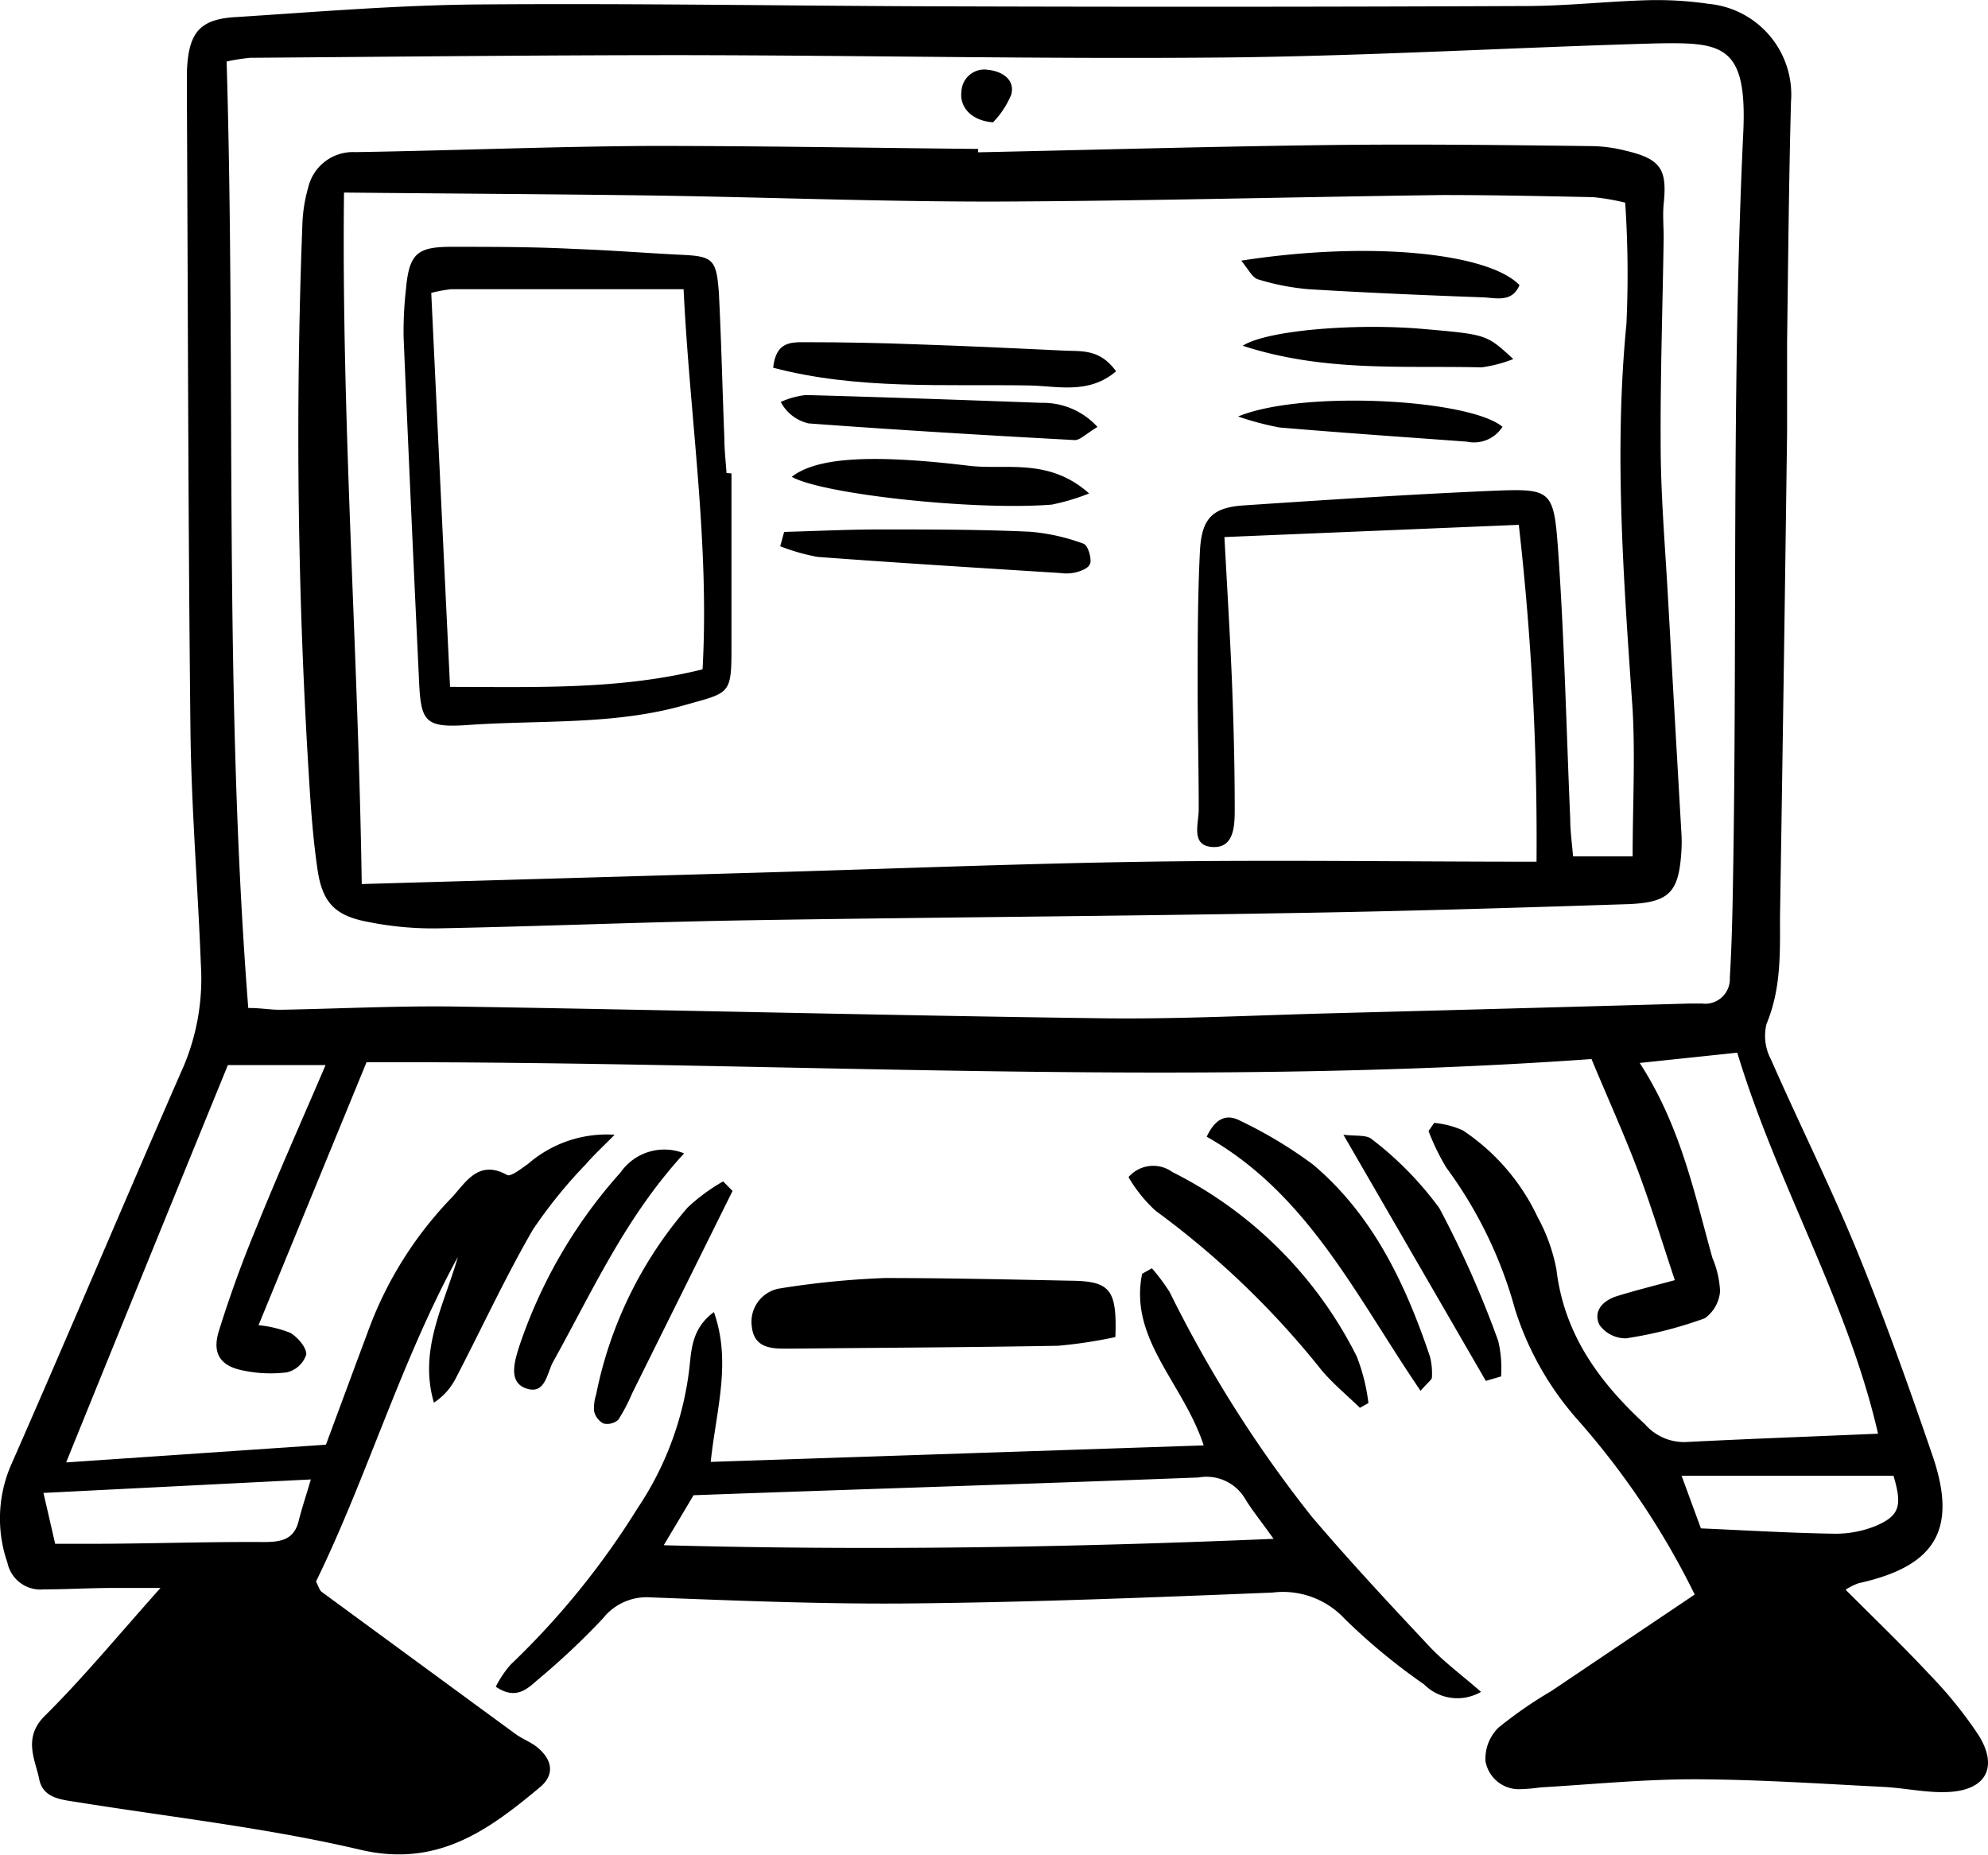 <svg xmlns="http://www.w3.org/2000/svg" viewBox="0 0 112.11 104.64"><g id="Layer_2" data-name="Layer 2"><g id="iconos"><path d="M104.08,89.66c1.64,1.64,3.25,3.19,4.77,4.82a23.74,23.74,0,0,1,2.72,3.37c1.15,1.83.42,3.14-1.76,3.22-1.19.05-2.4-.23-3.61-.29-3.55-.18-7.1-.42-10.65-.43-2.89,0-5.79.29-8.69.46a9.87,9.87,0,0,1-1.21.1,1.91,1.91,0,0,1-1.88-1.59,2.47,2.47,0,0,1,.72-1.87,24.12,24.12,0,0,1,3-2.08l8.08-5.44A44.4,44.4,0,0,0,89,80.11a17.21,17.21,0,0,1-3.56-6.26,24.25,24.25,0,0,0-3.88-8,12.86,12.86,0,0,1-1-2.06l.32-.46a5.16,5.16,0,0,1,1.61.42,12,12,0,0,1,4.22,4.89,10.08,10.08,0,0,1,1.06,2.94c.43,3.66,2.4,6.35,5,8.75a2.92,2.92,0,0,0,2.31,1c3.54-.18,7.09-.31,10.83-.47-1.72-7.48-5.67-14-7.94-21.49l-5.5.58c2.31,3.57,3.08,7.35,4.1,11A5.39,5.39,0,0,1,97,72.83a2.07,2.07,0,0,1-.86,1.52,23,23,0,0,1-4.43,1.13,1.81,1.81,0,0,1-1.52-.77c-.36-.78.22-1.37,1-1.61,1-.31,2-.56,3.26-.9-.7-2.09-1.32-4.14-2.07-6.14s-1.66-4-2.63-6.33c-23,1.64-46,.11-69.08.18L14.58,74.74a6.54,6.54,0,0,1,1.81.44c.41.26.91.83.88,1.22a1.52,1.52,0,0,1-1.09,1,7.51,7.51,0,0,1-2.63-.14c-1.17-.27-1.58-1-1.21-2.18.62-2,1.35-4,2.14-5.9,1.21-3,2.51-5.91,3.88-9.11H12.85c-3,7.35-6,14.71-9.12,22.41l14.65-1c.83-2.23,1.58-4.27,2.34-6.3a21.37,21.37,0,0,1,4.69-7.57c.79-.8,1.51-2.28,3.19-1.34.21.11.79-.36,1.16-.61A6.75,6.75,0,0,1,34.66,64c-.7.71-1.19,1.16-1.62,1.66a27,27,0,0,0-3,3.71c-1.57,2.72-2.89,5.58-4.34,8.37a3.61,3.61,0,0,1-1.23,1.37c-.88-3,.59-5.53,1.35-8.22-3.23,5.92-5.11,12.39-8,18.31.16.3.2.49.32.58q5.45,4,10.91,8c.39.29.87.46,1.24.76.87.71,1,1.55.17,2.25-2.92,2.44-5.8,4.56-10.16,3.53-5.24-1.23-10.64-1.83-16-2.69-.9-.14-1.88-.23-2.09-1.29s-.94-2.32.31-3.56c2.16-2.14,4.11-4.51,6.53-7.22-1.2,0-1.95,0-2.7,0-1.29,0-2.59.08-3.88.08A1.9,1.9,0,0,1,.42,88.14a7.59,7.59,0,0,1,.25-5.62c3.28-7.46,6.45-15,9.71-22.44a12.71,12.71,0,0,0,.95-5.63c-.17-4.44-.54-8.87-.59-13.31-.13-11.87-.14-23.75-.2-35.62,0-.49,0-1,0-1.46.08-2.2.69-3,2.83-3.1C18,.66,22.57.28,27.17.25,36.05.18,44.94.34,53.82.36Q69.93.41,86,.34c2.34,0,4.68-.27,7-.33a20.06,20.06,0,0,1,3.38.21A5.14,5.14,0,0,1,101,5.74c-.12,4.52-.16,9-.22,13.55,0,1.7,0,3.4,0,5.09q-.18,13.69-.4,27.37c0,2,.07,4-.76,6a2.82,2.82,0,0,0,.25,2c1.59,3.62,3.36,7.16,4.86,10.82s2.94,7.69,4.27,11.58c1.4,4.14.13,6.19-4.18,7.14A3.47,3.47,0,0,0,104.08,89.66ZM14,56.85c.74,0,1.29.11,1.84.1,3.31-.06,6.62-.23,9.93-.18,12.11.19,24.21.5,36.32.66,4.44.06,8.88-.18,13.32-.29q9.93-.26,19.85-.54l.73,0a1.39,1.39,0,0,0,1.56-1.46c.08-1.29.12-2.58.15-3.87.3-14.61-.08-29.22.61-43.82.23-5-1.24-5.07-5-5-8,.23-16,.7-24,.79-10.33.1-20.67-.12-31-.13-8.07,0-16.14.09-24.21.15a11.62,11.62,0,0,0-1.32.21C13.31,21.24,12.6,38.92,14,56.85ZM2.45,84.2c.27,1.16.46,2,.66,2.87H5c3.28,0,6.56-.12,9.85-.1,1,0,1.74-.12,2-1.22.19-.75.44-1.48.68-2.31Zm93.47,2c2.53.11,5,.26,7.5.3a6,6,0,0,0,2.36-.44c1.36-.58,1.5-1.15,1-2.83H94.83Z"/><path d="M40.26,74c1,2.83.13,5.5-.18,8.45l27.8-.93c-1.14-3.5-4.23-6-3.47-9.68l.55-.31a11.37,11.37,0,0,1,1,1.34,70.8,70.8,0,0,0,8,12.65c2.14,2.52,4.4,4.94,6.66,7.35.82.87,1.8,1.59,2.9,2.55A2.65,2.65,0,0,1,80.31,95a34.5,34.5,0,0,1-4.47-3.69,4.75,4.75,0,0,0-4.08-1.49c-6.7.27-13.39.54-20.09.61-5,.06-10-.15-15-.34A3.14,3.14,0,0,0,34,91.28a42,42,0,0,1-3.7,3.48c-.58.51-1.23,1.13-2.34.37a5.94,5.94,0,0,1,.84-1.25,44.86,44.86,0,0,0,7.15-8.81,17.9,17.9,0,0,0,2.89-7.62C39,76.33,38.9,75,40.26,74ZM71.82,86.79c-.78-1.1-1.24-1.65-1.61-2.27a2.53,2.53,0,0,0-2.63-1.19c-9.41.36-18.83.65-28.47,1q-.59,1-1.68,2.82C49,87.46,60.19,87.28,71.82,86.79Z"/><path d="M62.9,75.41a26.47,26.47,0,0,1-3.23.49c-4.93.09-9.86.11-14.78.16l-.73,0c-.87,0-1.64-.17-1.76-1.22a1.91,1.91,0,0,1,1.5-2.16,48.54,48.54,0,0,1,6-.6c3.47,0,6.94.08,10.42.15C62.59,72.25,63,72.69,62.9,75.41Z"/><path d="M63.64,66.39a1.84,1.84,0,0,1,2.47-.29,23.31,23.31,0,0,1,10.4,10.4,10.68,10.68,0,0,1,.66,2.63l-.48.27c-.72-.7-1.51-1.35-2.16-2.12a48.89,48.89,0,0,0-9.37-9A8.18,8.18,0,0,1,63.64,66.39Z"/><path d="M80.11,78.44c-3.61-5.29-6.34-11.1-12.06-14.33.54-1.14,1.2-1.27,1.91-.89a24.66,24.66,0,0,1,4.11,2.48c3.36,2.85,5.19,6.71,6.57,10.81a3.85,3.85,0,0,1,.11,1.18C80.75,77.81,80.56,77.93,80.11,78.44Z"/><path d="M38.58,65.05c-3.3,3.58-5.17,7.77-7.38,11.74-.36.65-.44,1.86-1.49,1.53S29,76.84,29.26,76A28,28,0,0,1,35,66.12,3,3,0,0,1,38.58,65.05Z"/><path d="M83.79,77.88,75.76,64c.64.08,1.27,0,1.56.22a19,19,0,0,1,3.85,3.92,57.17,57.17,0,0,1,3.32,7.49,6.68,6.68,0,0,1,.16,2Z"/><path d="M41.31,67.17l-1.15,2.32-4.51,9.09a10,10,0,0,1-.78,1.49.93.93,0,0,1-.85.21,1.06,1.06,0,0,1-.52-.7,2.59,2.59,0,0,1,.12-.94A23,23,0,0,1,38.78,68.1a10.61,10.61,0,0,1,2-1.47Z"/><path d="M55.16,8.59c6.61-.14,13.23-.33,19.84-.41,4.92-.06,9.85,0,14.77.06a8.21,8.21,0,0,1,1.91.26c2,.47,2.34,1.06,2.14,3-.06.63,0,1.28,0,1.92-.06,3.87-.19,7.73-.17,11.6,0,2.82.24,5.63.4,8.45q.38,6.77.77,13.52a7.85,7.85,0,0,1,0,1c-.14,2.3-.65,2.89-2.91,3-6.45.21-12.9.41-19.35.51-10.25.18-20.5.24-30.75.41-5.72.1-11.45.34-17.17.45A18.44,18.44,0,0,1,20.78,52c-1.91-.35-2.61-1.11-2.88-3-.22-1.52-.34-3-.44-4.58a310.39,310.39,0,0,1-.41-31.7,8.53,8.53,0,0,1,.33-2.14,2.59,2.59,0,0,1,2.67-2c5.57-.09,11.14-.32,16.71-.35,6.13,0,12.26.11,18.4.17Zm36.49,2.84a12.61,12.61,0,0,0-1.8-.31C87,11.06,84.19,11,81.37,11c-8.48.11-17,.34-25.44.37-6.29,0-12.59-.24-18.89-.34-5.8-.08-11.61-.11-17.64-.17-.15,12.87.8,25.78,1,39l22.25-.64c7.35-.21,14.69-.51,22-.62s14.61,0,22,0a157.1,157.1,0,0,0-1-19l-16.6.69c.15,2.83.32,5.56.43,8.29.09,2.34.15,4.68.15,7,0,.93,0,2.27-1.26,2.19s-.75-1.35-.77-2.18c0-2.26-.06-4.52-.06-6.78,0-2.58,0-5.17.13-7.75.1-1.87.74-2.45,2.53-2.56,4.67-.31,9.34-.62,14-.82,3.25-.13,3.42-.06,3.66,3.25.36,5.07.47,10.16.69,15.24,0,.7.1,1.39.16,2.13h3.36c0-2.82.15-5.55,0-8.26-.5-7.25-1.06-14.49-.35-21.77A60.36,60.36,0,0,0,91.65,11.43Z"/><path d="M56,6.9C54.73,6.8,54.1,6,54.22,5.15a1.29,1.29,0,0,1,1.51-1.21c.76.08,1.52.53,1.3,1.39A5,5,0,0,1,56,6.9Z"/><path d="M41.25,26.7c0,3.31,0,6.62,0,9.92,0,2.57-.13,2.44-2.61,3.14-4,1.15-8.16.84-12.25,1.13-2.44.17-2.66-.19-2.76-2.53Q23.17,28.7,22.76,19a21.44,21.44,0,0,1,.13-2.66c.18-2,.6-2.41,2.51-2.42,2.34,0,4.69,0,7,.12,2,.07,4,.23,6,.33,1.81.08,2,.25,2.14,2.15.14,2.74.2,5.48.31,8.23,0,.64.08,1.29.12,1.93ZM39.62,37.75c.4-7.21-.72-14.18-1.07-21.44H25.46a7.72,7.72,0,0,0-1.14.21c.35,7.4.7,14.74,1.06,22.22C30.33,38.75,35,38.9,39.62,37.75Z"/><path d="M62.94,20.94c-1.54,1.32-3.31.83-4.88.8-4.83-.08-9.71.25-14.46-1,.16-1.48,1-1.44,1.83-1.44q3.15,0,6.28.12c2.74.09,5.47.22,8.2.35C60.93,19.83,62,19.63,62.94,20.94Z"/><path d="M61.89,24.08c-.65.39-1,.76-1.29.74-5-.27-10-.57-15-.94a2.37,2.37,0,0,1-1.57-1.21,4.65,4.65,0,0,1,1.41-.39c4.44.12,8.87.28,13.3.44A4.14,4.14,0,0,1,61.89,24.08Z"/><path d="M44.22,30c1.81-.05,3.62-.14,5.43-.14,2.81,0,5.63,0,8.44.13a11.36,11.36,0,0,1,3,.67c.24.07.42.66.41,1s-.4.48-.68.58a2.3,2.3,0,0,1-1,.08c-4.57-.29-9.14-.57-13.71-.91a11.47,11.47,0,0,1-2.11-.6Z"/><path d="M61.42,27.83a12.09,12.09,0,0,1-2.11.63c-4.4.35-13-.6-14.66-1.57,1.3-1,4.05-1.34,10-.62C56.72,26.52,59.13,25.79,61.42,27.83Z"/><path d="M70,14.7c7.12-1.11,13.89-.47,15.69,1.38-.42,1-1.32.72-2.06.69-3.29-.12-6.58-.26-9.86-.46a13.69,13.69,0,0,1-2.81-.55C70.63,15.67,70.44,15.25,70,14.7Z"/><path d="M70.08,19.5c1.42-.9,6.48-1.27,10.14-.95s3.6.31,5.12,1.7a7.63,7.63,0,0,1-1.8.47C79.14,20.61,74.68,21,70.08,19.5Z"/><path d="M69.82,23.49c3.59-1.49,13-1,14.91.58a1.9,1.9,0,0,1-2,.84c-3.52-.26-7.05-.5-10.57-.8A16.37,16.37,0,0,1,69.82,23.49Z"/></g></g></svg>